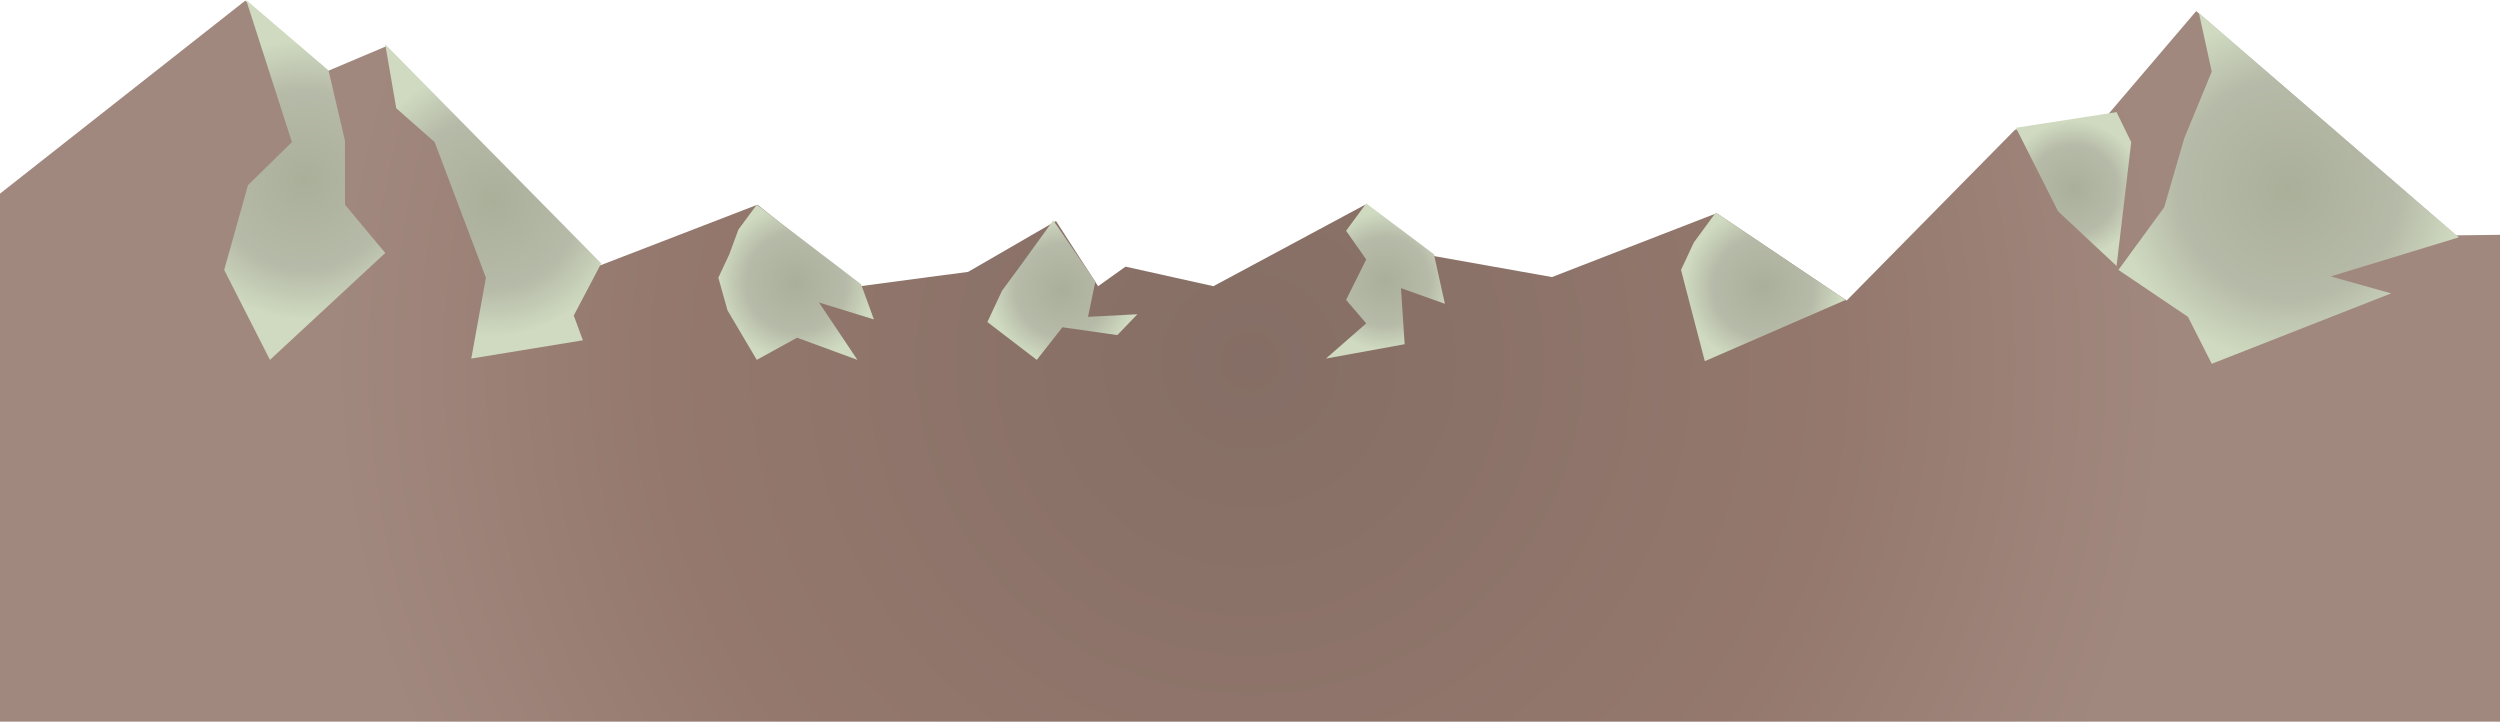 <svg id="Layer_1" data-name="Layer 1" xmlns="http://www.w3.org/2000/svg" xmlns:xlink="http://www.w3.org/1999/xlink" viewBox="0 0 1923 555.12"><defs><radialGradient id="radial-gradient" cx="961.5" cy="277.81" r="707.6" gradientUnits="userSpaceOnUse"><stop offset="0" stop-color="#856e65"/><stop offset="0.64" stop-color="#94786d"/><stop offset="1" stop-color="#a1887e"/></radialGradient><radialGradient id="radial-gradient-2" cx="234.39" cy="138.4" r="107.22" gradientUnits="userSpaceOnUse"><stop offset="0" stop-color="#aaaf9a"/><stop offset="0.64" stop-color="#b6baa8"/><stop offset="1" stop-color="#cfdac0"/></radialGradient><radialGradient id="radial-gradient-3" cx="379.39" cy="154.95" r="103.69" xlink:href="#radial-gradient-2"/><radialGradient id="radial-gradient-4" cx="612.38" cy="217.13" r="59.75" xlink:href="#radial-gradient-2"/><radialGradient id="radial-gradient-5" cx="817.2" cy="223.15" r="55.72" xlink:href="#radial-gradient-2"/><radialGradient id="radial-gradient-6" cx="1065.67" cy="216.13" r="53.17" xlink:href="#radial-gradient-2"/><radialGradient id="radial-gradient-7" cx="1356.38" cy="220.64" r="60.34" xlink:href="#radial-gradient-2"/><radialGradient id="radial-gradient-8" cx="1760.4" cy="144.92" r="132.92" xlink:href="#radial-gradient-2"/><radialGradient id="radial-gradient-9" cx="1594.99" cy="145.42" r="52.29" xlink:href="#radial-gradient-2"/></defs><polyline points="0 148.94 188.64 0.5 251.99 54.66 297.04 35.6 461.75 204.1 582.6 157.47 661.65 220.14 744.71 209.11 812.28 170 844.66 220.14 865.77 205.1 933.35 220.14 1050.05 157.47 1103.68 197.08 1193.78 213.12 1320.48 163.98 1420.43 231.18 1549.94 99.79 1621.74 87.76 1689.31 8.53 1889.21 181.03 1923 180.62 1923 555.12 0 555.12 0 148.94" style="fill:url(#radial-gradient)"/><polygon points="207.65 276.81 172.45 207.61 190.75 142.42 224.54 109.32 189.34 0 252.69 54.16 265.36 108.32 265.36 157.46 296.33 194.57 207.65 276.81" style="fill:url(#radial-gradient-2)"/><polygon points="362.5 275.81 373.76 213.62 334.34 109.32 304.78 83.24 296.33 34.1 462.45 202.59 441.33 242.71 448.37 261.76 362.5 275.81" style="fill:url(#radial-gradient-3)"/><polygon points="582.11 276.81 559.59 238.7 552.55 213.62 560.99 195.57 568.03 176.52 582.11 157.46 662.35 218.64 672.21 245.72 629.97 232.68 659.54 276.81 613.08 259.76 582.11 276.81" style="fill:url(#radial-gradient-4)"/><polygon points="797.5 276.81 759.49 247.72 770.75 223.65 786.23 202.59 810.17 169.5 842.54 216.63 836.91 243.71 874.92 241.71 859.44 257.75 817.21 251.74 797.5 276.81" style="fill:url(#radial-gradient-5)"/><polygon points="1019.92 275.81 1050.89 248.73 1035.41 230.67 1050.89 199.58 1035.41 177.52 1050.89 156.46 1102.98 195.57 1111.43 233.68 1077.64 221.65 1080.46 264.77 1019.92 275.81" style="fill:url(#radial-gradient-6)"/><polygon points="1311.33 277.81 1293.03 207.61 1302.88 186.54 1319.78 163.48 1419.73 230.67 1311.33 277.81" style="fill:url(#radial-gradient-7)"/><polygon points="1701.28 279.82 1682.98 243.71 1629.48 207.61 1664.68 159.47 1680.16 106.31 1701.28 55.16 1691.42 10.03 1891.33 182.53 1792.78 212.62 1839.24 225.66 1701.28 279.82" style="fill:url(#radial-gradient-8)"/><polygon points="1550.65 98.29 1583.03 162.47 1628.07 204.6 1639.34 109.32 1628.07 86.25 1550.65 98.29" style="fill:url(#radial-gradient-9)"/></svg>